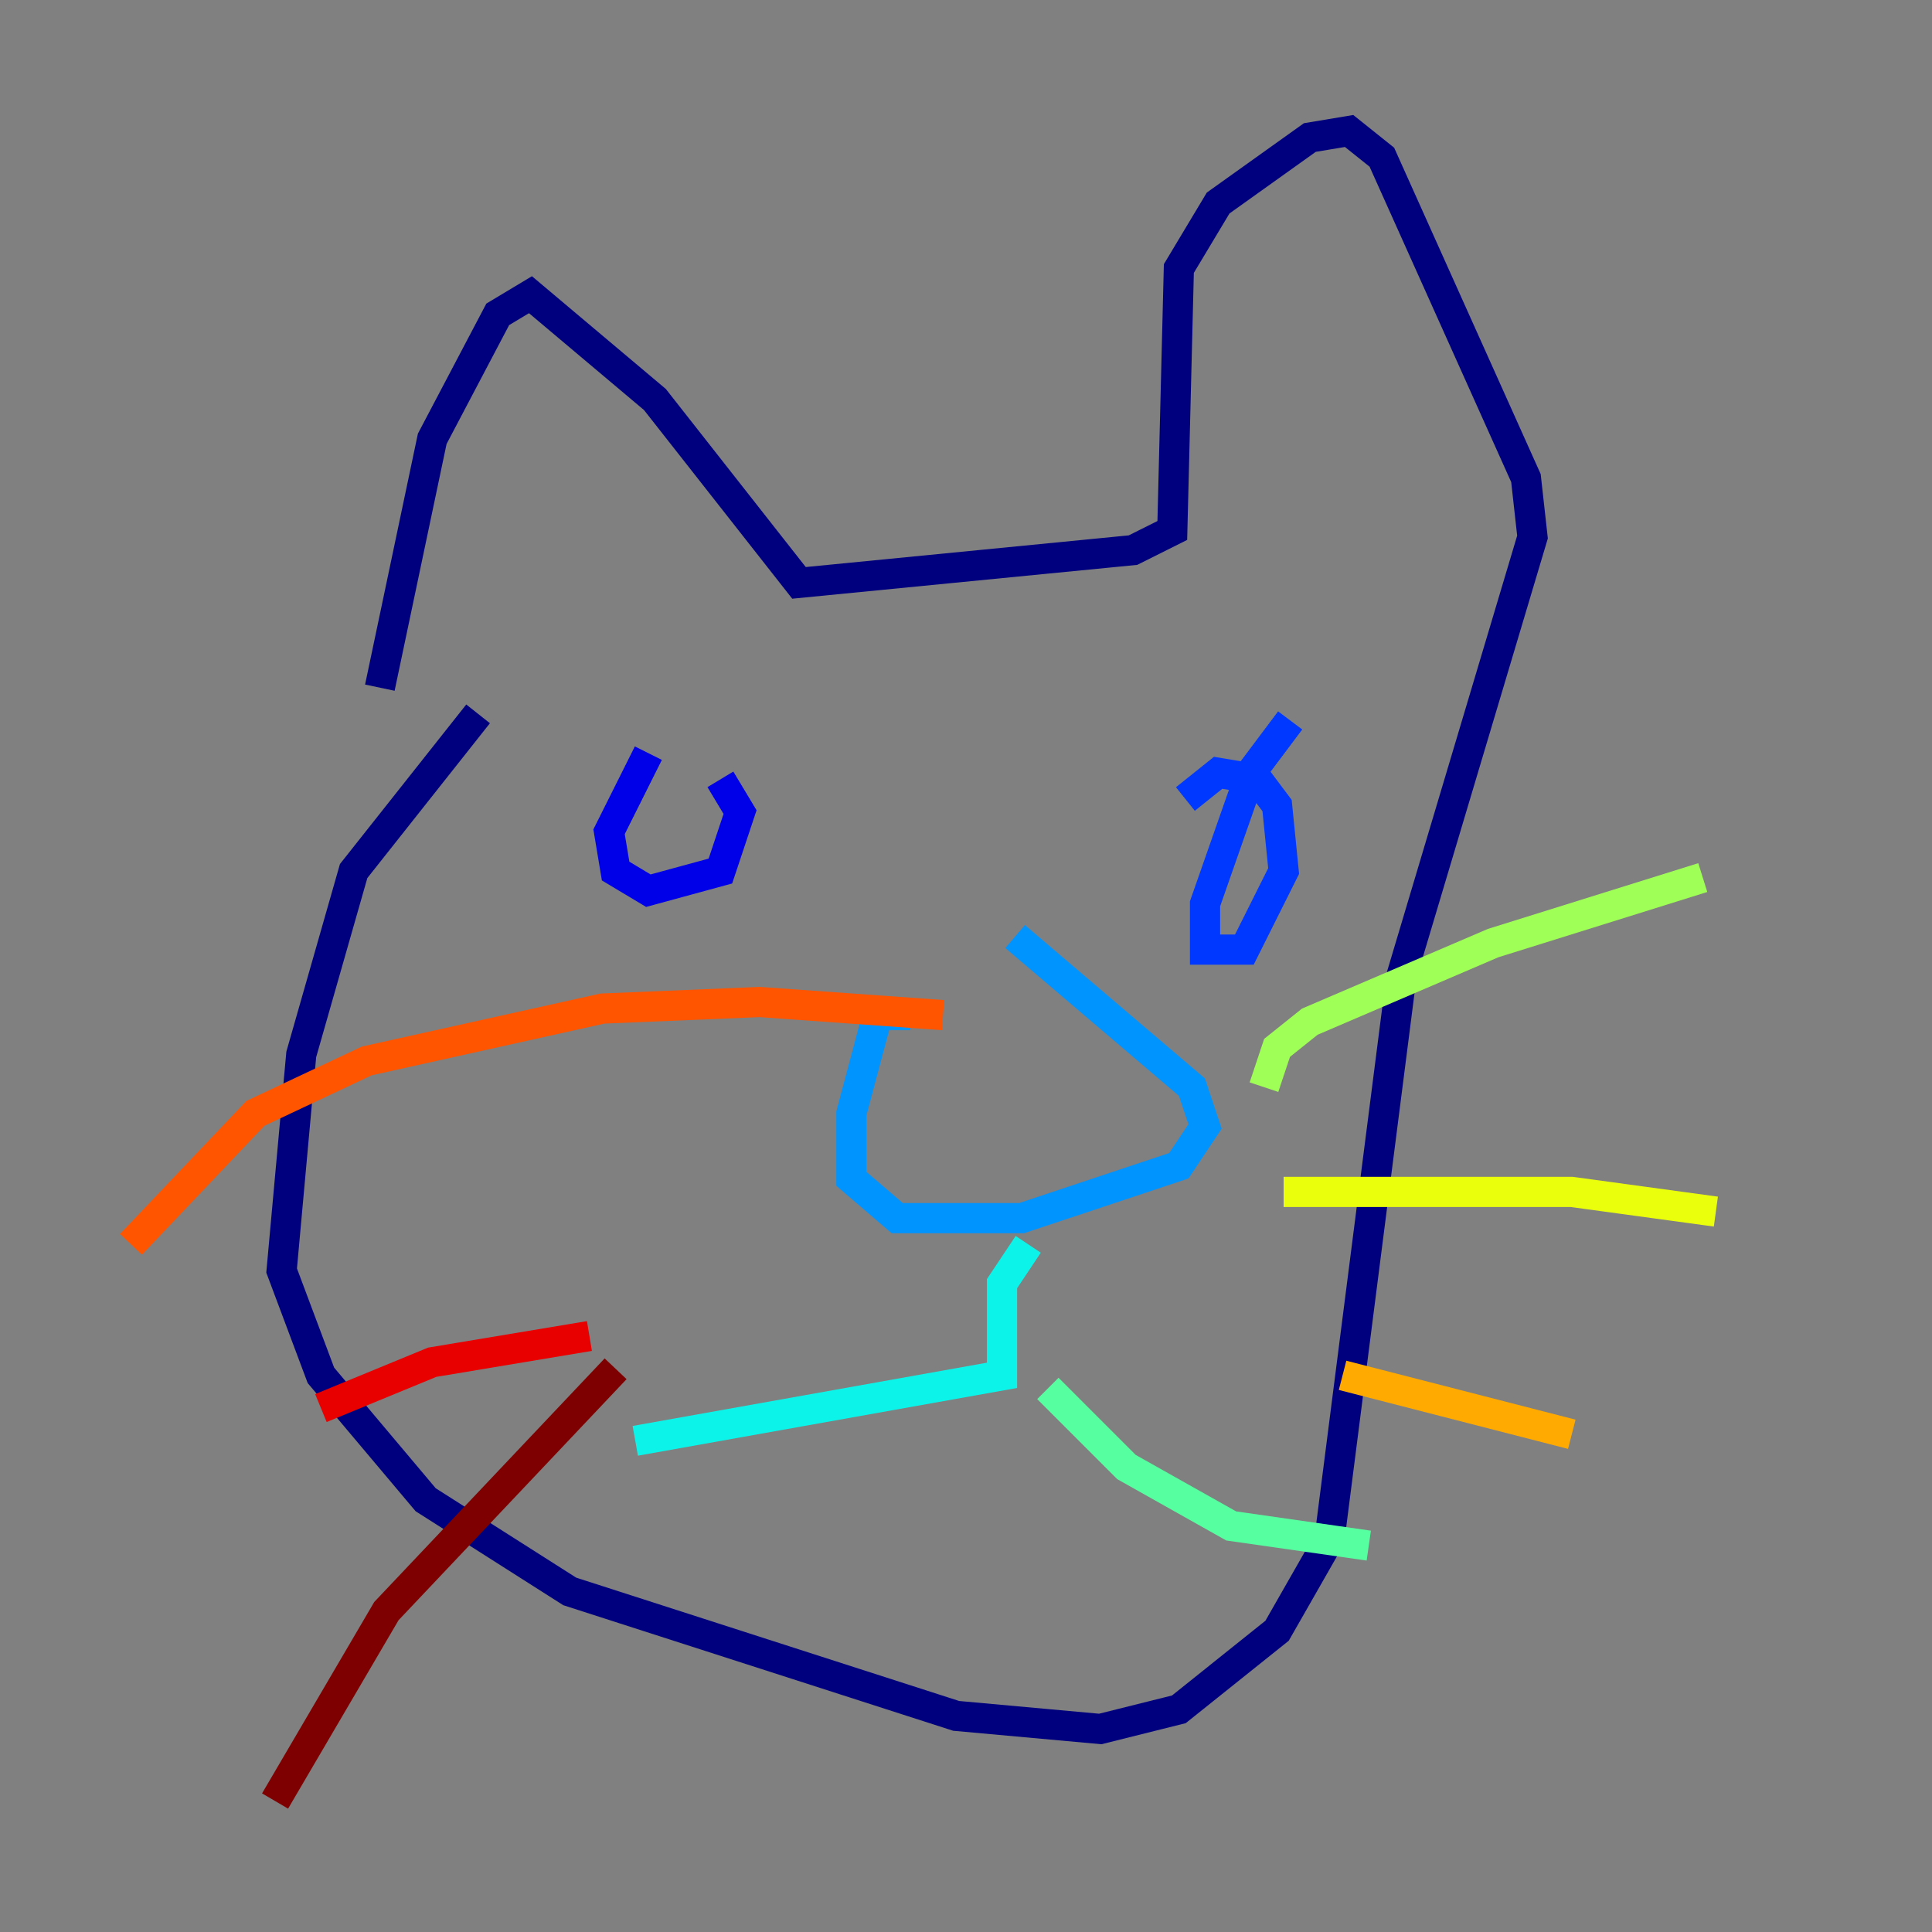 <?xml version="1.0" encoding="utf-8" ?>
<svg baseProfile="tiny" height="128" version="1.2" viewBox="0,0,128,128" width="128" xmlns="http://www.w3.org/2000/svg" xmlns:ev="http://www.w3.org/2001/xml-events" xmlns:xlink="http://www.w3.org/1999/xlink"><rect x="0" y="0" width="128" height="128" fill="#808080" stroke="none"/><defs /><polyline fill="none" points="25.166,45.559 28.637,29.071 32.976,20.827 35.146,19.525 43.39,26.468 52.936,38.617 75.064,36.447 77.668,35.146 78.102,17.79 80.705,13.451 86.78,9.112 89.383,8.678 91.552,10.414 101.098,31.675 101.532,35.58 92.854,64.651 88.081,101.966 84.61,108.041 78.102,113.248 72.895,114.549 63.349,113.681 37.749,105.437 28.203,99.363 21.261,91.119 18.658,84.176 19.959,69.858 23.43,57.709 31.675,47.295" stroke="#00007f" stroke-width="2" /><polyline fill="none" points="42.956,49.898 40.352,55.105 40.786,57.709 42.956,59.01 47.729,57.709 49.031,53.803 47.729,51.634" stroke="#0000e8" stroke-width="2" /><polyline fill="none" points="85.478,47.729 82.875,51.2 79.837,59.878 79.837,62.915 82.441,62.915 85.044,57.709 84.61,53.37 83.308,51.634 80.705,51.2 78.536,52.936" stroke="#0038ff" stroke-width="2" /><polyline fill="none" points="60.312,67.254 58.142,67.254 56.407,73.763 56.407,78.102 59.444,80.705 67.688,80.705 78.102,77.234 79.837,74.63 78.969,72.027 67.254,62.047" stroke="#0094ff" stroke-width="2" /><polyline fill="none" points="68.122,82.441 66.386,85.044 66.386,91.119 42.088,95.458" stroke="#0cf4ea" stroke-width="2" /><polyline fill="none" points="69.424,91.986 74.63,97.193 81.573,101.098 90.685,102.4" stroke="#56ffa0" stroke-width="2" /><polyline fill="none" points="83.742,72.027 84.61,69.424 86.78,67.688 98.929,62.481 112.814,58.142" stroke="#a0ff56" stroke-width="2" /><polyline fill="none" points="85.044,78.969 104.136,78.969 113.681,80.271" stroke="#eaff0c" stroke-width="2" /><polyline fill="none" points="88.949,91.119 104.136,95.024" stroke="#ffaa00" stroke-width="2" /><polyline fill="none" points="62.481,67.254 50.332,66.386 39.919,66.82 24.298,70.291 16.922,73.763 8.678,82.441" stroke="#ff5500" stroke-width="2" /><polyline fill="none" points="39.051,88.515 28.637,90.251 21.261,93.288" stroke="#e80000" stroke-width="2" /><polyline fill="none" points="40.786,90.685 25.6,106.739 18.224,119.322" stroke="#7f0000" stroke-width="2" /></svg>